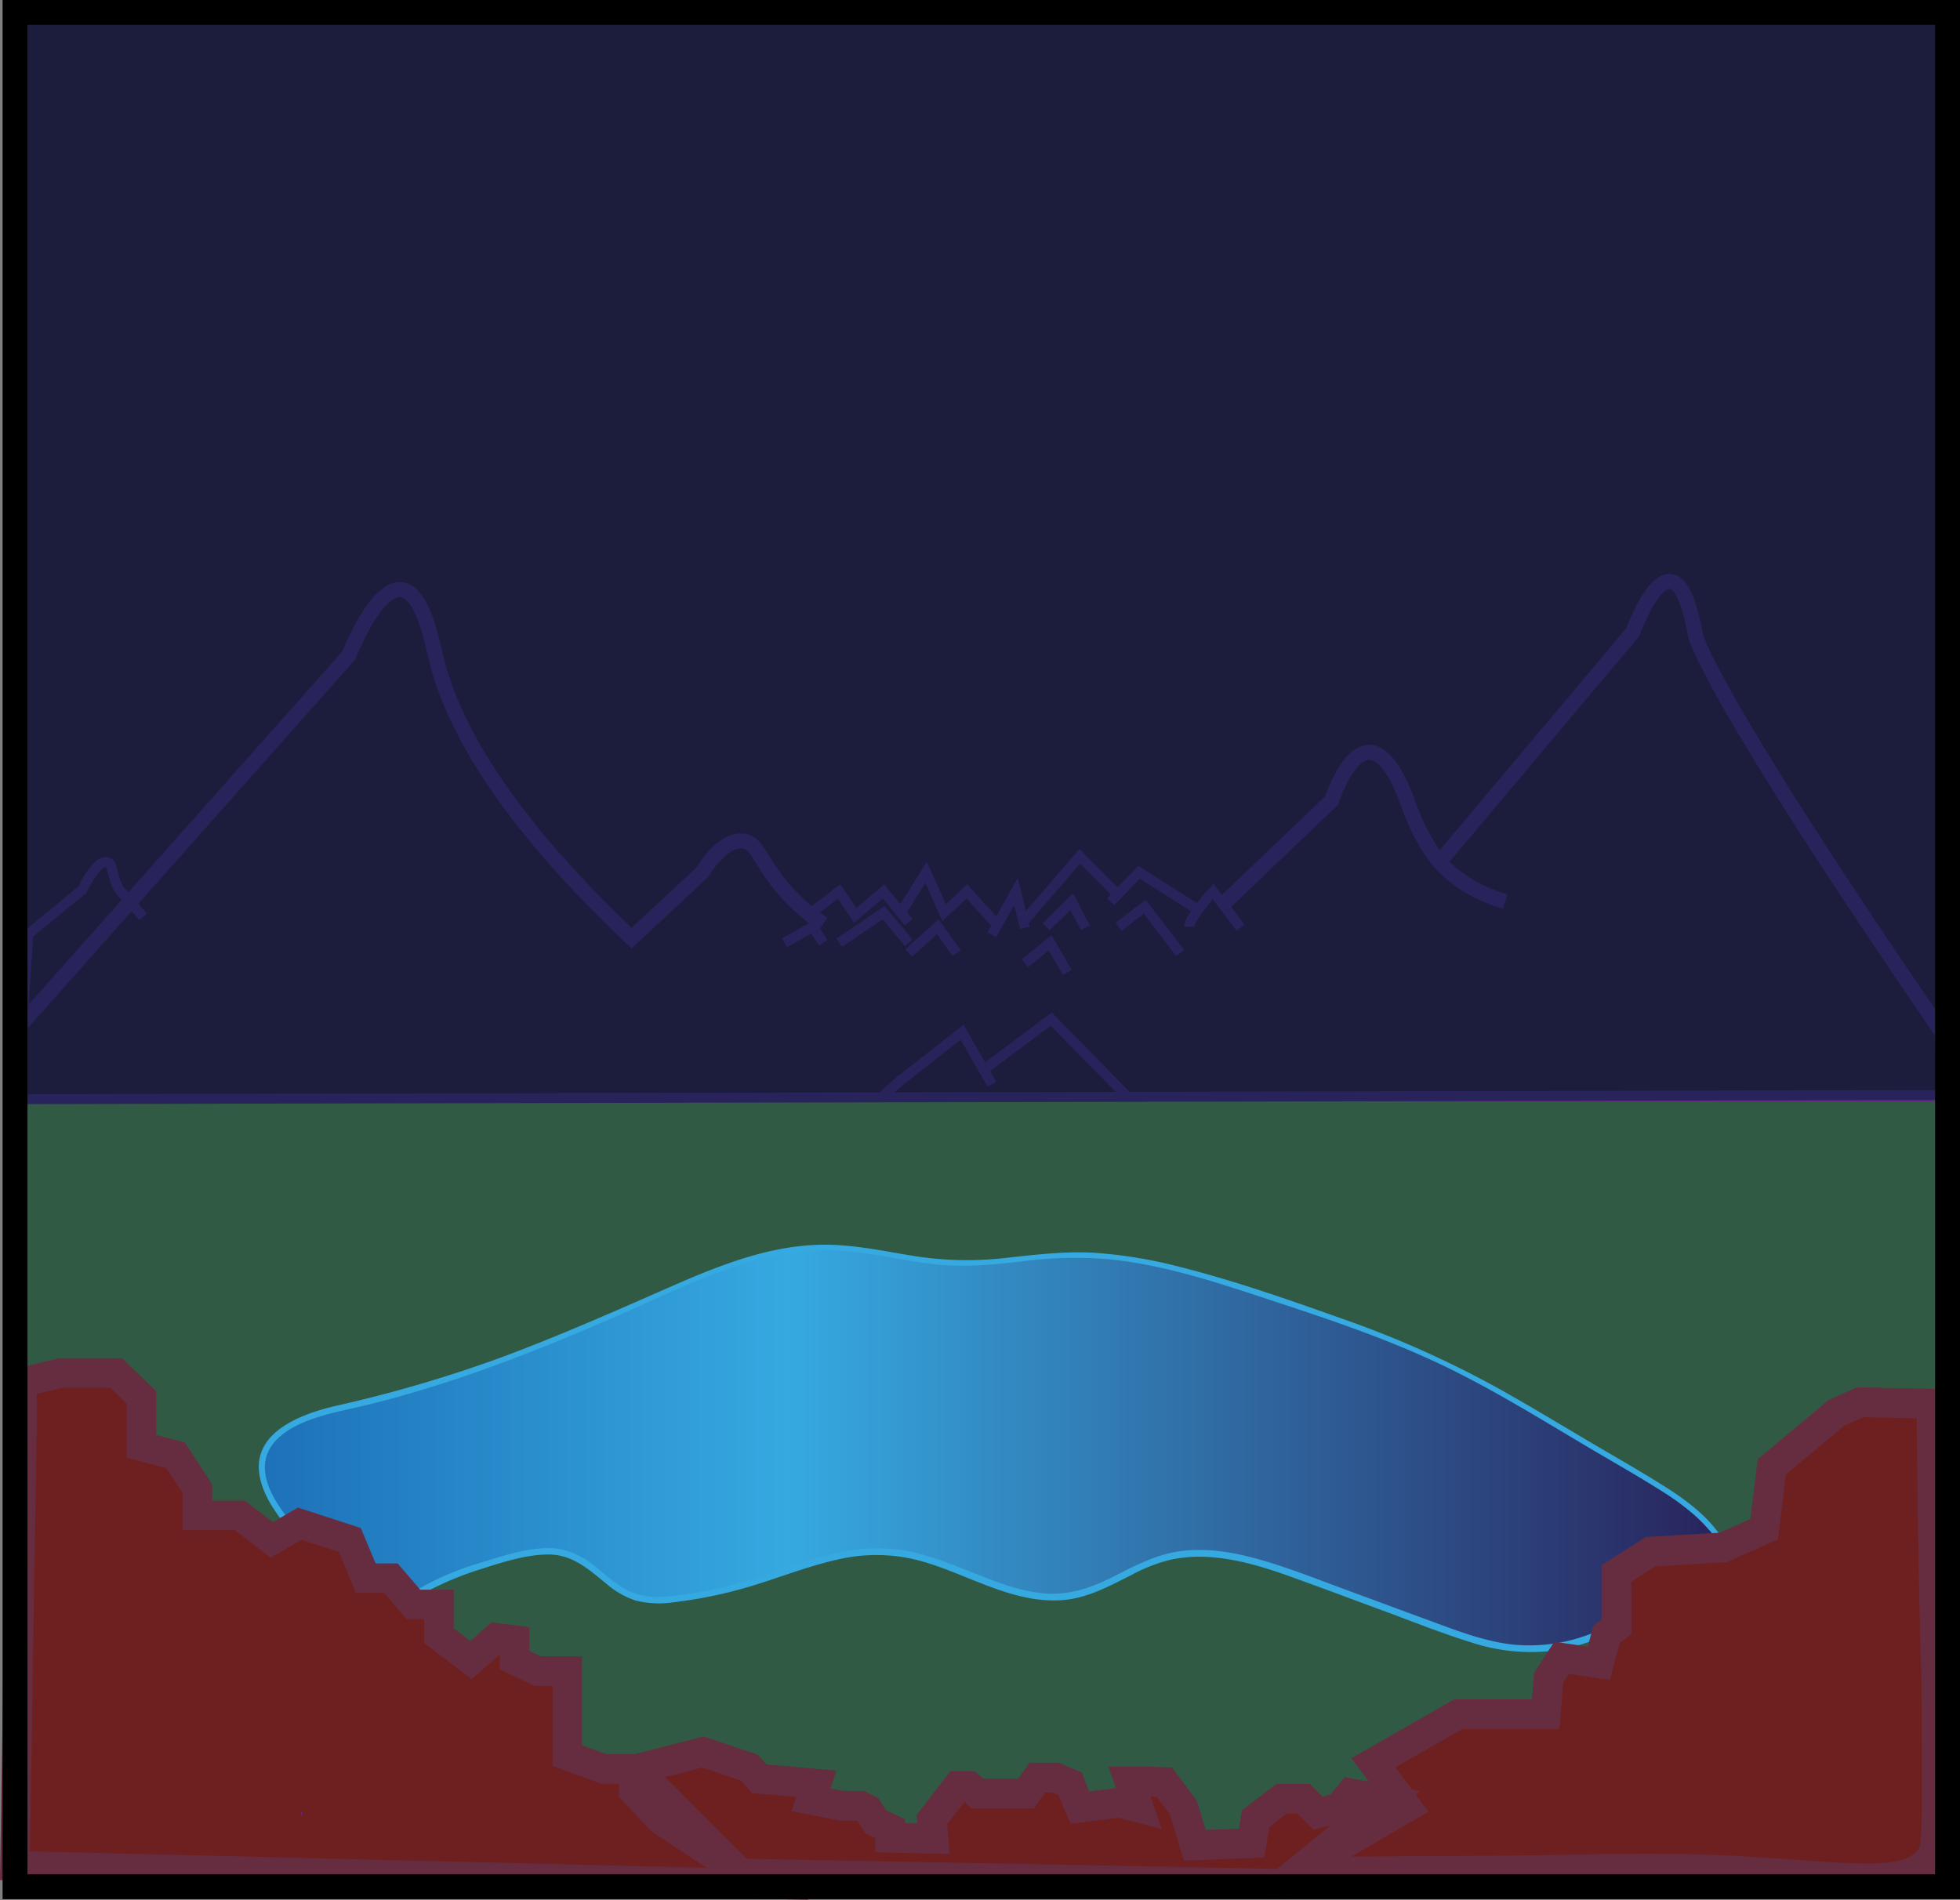 <svg xmlns="http://www.w3.org/2000/svg" xmlns:xlink="http://www.w3.org/1999/xlink" viewBox="0 0 394.12 382.15"><rect x="0" y="0" width="394.12" height="382.15" fill="#808080" stroke="none"/><defs><style>.cls-1{fill:#305a44;stroke:#305a44;}.cls-1,.cls-10,.cls-11,.cls-12,.cls-13,.cls-14,.cls-4,.cls-5,.cls-6,.cls-7,.cls-8,.cls-9{stroke-miterlimit:10;}.cls-2{fill:url(#Dégradé_sans_nom_17);}.cls-3{fill:#36a9e1;}.cls-11,.cls-12,.cls-13,.cls-14,.cls-4,.cls-6,.cls-7{fill:none;}.cls-4{stroke:#36a9e1;}.cls-12,.cls-4{stroke-width:3px;}.cls-5,.cls-8{fill:#6d201f;stroke:#652d3f;}.cls-5{stroke-width:5.94px;}.cls-6,.cls-7,.cls-9{stroke:#662483;}.cls-7{stroke-width:0.57px;}.cls-8{stroke-width:6px;}.cls-9{fill:#1c1d3d;}.cls-10{fill:#fbfcfd;stroke-width:0.5px;}.cls-10,.cls-14{stroke:#1d1d1b;}.cls-11,.cls-12{stroke:#29235c;}.cls-11{stroke-width:2px;}.cls-13{stroke:#000;}.cls-13,.cls-14{stroke-width:5px;}</style><linearGradient id="Dégradé_sans_nom_17" x1="164.06" y1="551.94" x2="457.69" y2="551.94" gradientUnits="userSpaceOnUse"><stop offset="0" stop-color="#1d71b8"/><stop offset="0.36" stop-color="#36a9e1"/><stop offset="1" stop-color="#29235c"/></linearGradient></defs><g id="Ground"><rect class="cls-1" x="3.02" y="218.04" width="390.55" height="161.16"/></g><g id="Calque_5" data-name="Calque 5"><path class="cls-2" d="M171,569.3c-3.57-4.52-8.24-10.44-6.61-15.83,1.78-5.88,10-8.34,15.8-9.59,21.81-4.72,42.55-13.39,63-22.43,11-4.86,22.29-9.93,34.28-9.88,9,0,17.79,3,26.8,3.19,7,.15,13.92-1.35,20.9-1.63,14.29-.57,28.23,4,41.8,8.49,12.17,4,24.37,8.08,35.89,13.7,6.9,3.37,13.52,7.29,20.14,11.2l18.39,10.88c5.65,3.34,11.46,6.82,15.32,12.13a3.89,3.89,0,0,1,1,2.77,4.17,4.17,0,0,1-1.81,2.34c-11.26,8.94-23.92,18.35-38.28,17.64-6.05-.3-11.85-2.42-17.53-4.52l-25.77-9.5c-9.54-3.51-19.94-7.06-29.63-4-5.82,1.83-10.81,5.91-16.76,7.21-12.56,2.76-24.33-7.39-37.13-8.6-9.9-.93-19.38,3.53-28.91,6.35a89.71,89.71,0,0,1-13.93,3c-3.1.4-6.34.63-9.28-.45-4.3-1.59-7.19-5.71-11.29-7.76-5.1-2.55-10.41-.88-19.07,1.62-12.21,3.52-12.48,7-18.49,6.69C180.89,581.83,174.61,573.87,171,569.3Z" transform="translate(-111.41 -260.77)"/><path class="cls-3" d="M171.45,568.86c-2.91-3.68-6.93-8.28-6.76-13.29.14-4.54,4.24-7.27,8-8.83,4.17-1.72,8.66-2.43,13-3.51,5.55-1.37,11-3,16.45-4.77,10.74-3.54,21.25-7.78,31.63-12.26s20.63-9.79,31.65-12.49a49.57,49.57,0,0,1,16.9-1.24c5.68.58,11.25,1.91,16.91,2.56,5.84.66,11.57.14,17.38-.53A83.1,83.1,0,0,1,334,514c11.72,1.11,23,5,34.09,8.65s22.11,7.39,32.65,12.36,20.54,11.23,30.6,17.18c4.82,2.85,9.72,5.61,14.44,8.62a49.27,49.27,0,0,1,6.25,4.6,28.66,28.66,0,0,1,2.54,2.51c1,1.1,2.56,2.63,2.34,4.2-.19,1.38-1.63,2.17-2.66,3s-2.26,1.77-3.4,2.64c-2.06,1.57-4.15,3.09-6.29,4.54a62.38,62.38,0,0,1-13.73,7.24,34,34,0,0,1-15.18,2c-5.82-.65-11.36-2.83-16.82-4.84l-17-6.27c-5.43-2-10.83-4.15-16.39-5.78-5.13-1.51-10.55-2.55-15.91-2-5.13.53-9.48,2.79-14,5.11s-9.27,4-14.56,3.44c-4.8-.49-9.37-2.31-13.82-4.07s-9-3.64-13.75-4.5a36.19,36.19,0,0,0-15.11.81c-5.39,1.31-10.57,3.34-15.87,5a79,79,0,0,1-16.88,3.42,14.49,14.49,0,0,1-8.21-1.34,38.66,38.66,0,0,1-5.72-4.32c-3-2.47-6.25-4.15-10.24-4.06-4.6.09-9.18,1.7-13.56,3a57.45,57.45,0,0,0-11,4.53c-2.1,1.14-4.06,2.11-6.51,2.08-4.42,0-8.47-2.21-11.76-5a54,54,0,0,1-7.1-7.78c-.5-.63-1.38.26-.89.89,4.81,6.08,10.72,12.61,19,13.13a12.39,12.39,0,0,0,6.83-1.65,62.66,62.66,0,0,1,10.45-4.57c4.66-1.47,9.78-3.3,14.72-3.35s8.16,2.94,11.76,5.86a17.32,17.32,0,0,0,5.88,3.39,19.75,19.75,0,0,0,7.92.33,91,91,0,0,0,16.66-3.63c5.54-1.74,11-3.87,16.66-5.06a33.73,33.73,0,0,1,16.46.51c9.22,2.63,18.15,8.49,28.07,7.78,5.07-.36,9.42-2.78,13.85-5a33.57,33.57,0,0,1,7.77-3.08,28.09,28.09,0,0,1,9-.5c5.87.53,11.53,2.45,17,4.45,5.81,2.11,11.61,4.28,17.41,6.42s11.37,4.39,17.18,6.18a38.15,38.15,0,0,0,16.25,1.74c10.37-1.38,19.48-7.33,27.65-13.51a71.26,71.26,0,0,0,5.89-4.62c1.72-1.63,1.55-3.45.24-5.31-2.84-4-6.9-7-11-9.6-5-3.16-10.15-6.07-15.23-9.07-5.23-3.1-10.44-6.23-15.71-9.25a202.54,202.54,0,0,0-32.34-14.88c-11.26-4-22.69-8.08-34.29-11a93,93,0,0,0-17.13-2.83c-6.13-.36-12.15.42-18.24,1.07a68,68,0,0,1-18.19-.45c-5.67-.91-11.33-2.15-17.1-2.24-11.41-.19-22.18,4.24-32.44,8.76-11,4.84-22,9.68-33.25,13.87A268,268,0,0,1,179,543.51c-6.86,1.59-17,5.22-15.38,14.13.83,4.62,4.12,8.53,6.94,12.11C171.06,570.38,171.94,569.49,171.45,568.86Z" transform="translate(-111.41 -260.77)"/></g><g id="Rocks"><path class="cls-4" d="M161.8,556.05" transform="translate(-111.41 -260.77)"/><path class="cls-5" d="M114.43,549.56l1.42-1.91v-8.89l7.84-1.85h11.05l5.12,4.92v9.85l6.86,1.79,4.38,6.72v5.37h8.52l6.45,4.93,5.58-3.27,10.09,3.27,3.22,7.69H190l4.55,5.29h5.12v6.27l6.45,4.93,5.07-4.48,3.69.45v4l4.6,2.23h6v17l7.37,2.69h6v4.47l5.53,5.82,19.36,12.8-149.32-3.63,1.42-88.42" transform="translate(-111.41 -260.77)"/><path class="cls-6" d="M175.86,629" transform="translate(-111.41 -260.77)"/><path class="cls-6" d="M268,618" transform="translate(-111.41 -260.77)"/><path class="cls-6" d="M382.23,630.19" transform="translate(-111.41 -260.77)"/><path class="cls-6" d="M509.57,575.46" transform="translate(-111.41 -260.77)"/><path class="cls-6" d="M466.31,640" transform="translate(-111.41 -260.77)"/><path class="cls-7" d="M171.9,625.49l.27,0Z" transform="translate(-111.41 -260.77)"/><path class="cls-8" d="M412.79,637l-40,.25,6-4,15.44-9-6.65-8.94,8.75-5,8.3-4.76h17.58l.61-7.34,2.6-4,7.49,1.08,1.53-5.81,2-1.53V577.23l6.87-4.37L457.9,572l8.25-3.67,1.53-12.54,13-10.85,4.74-2.14,14.37.3c.24,27.85.61,44.81,1,55.4,0,.55,0,7.52.05,21.46,0,8.39,0,12.62-1,14.19-4.36,6.76-16.82,4.08-39.84,2.87C444.3,636.15,428.53,636.88,412.79,637Z" transform="translate(-111.41 -260.77)"/><path class="cls-6" d="M368.2,665.46" transform="translate(-111.41 -260.77)"/><path class="cls-6" d="M170.07,620.14" transform="translate(-111.41 -260.77)"/><path class="cls-8" d="M390,622.76l-7-1.28-2.3,2.82-4.28,1.15-2.9-2.9h-4.44l-5.19,4-.81,4.92-11.42.43c-.77-2.52-1.53-5-2.3-7.57l-3.82-5.12-4.28-.15h-2.75l1.84,5.27-3.83-1-7.95,1-.91-2.06-1.07-2.75-2.91-1.23H320l-2.29,3.22h-9.78L306.26,620H304l-5.2,6.72.31,3.85-8.71-.18v-1.83l-2.91-1.38-1.52-2.44-1.53-.77h-3.67l-6.27-1.22,1.07-3.21-11.46-1-2-2.25-9.34-3.15-13.44,3.45,20.93,21,109,2.07Z" transform="translate(-111.41 -260.77)"/></g><g id="herbe"><path class="cls-1" d="M353.83,608.14" transform="translate(-111.41 -260.77)"/></g><g id="Sky"><rect class="cls-9" x="3.02" y="2.5" width="388.6" height="218.56"/></g><g id="sky_elements" data-name="sky elements"><path class="cls-10" d="M231.08,341.12" transform="translate(-111.41 -260.77)"/></g><g id="Calque_2" data-name="Calque 2"><path class="cls-11" d="M140.21,445.17l-4.91-5.58h0c-1.53-3.09-1.21-5.18-2.35-5.41-2.23-.45-5,5.56-5,5.56l-10.83,8.88-2.27,33.22L503.52,481" transform="translate(-111.41 -260.77)"/><path class="cls-12" d="M115.39,467.09l66.16-74.49s5.34-13.9,10.63-13.23c4.13.53,6.06,10.08,6.79,13.23,2.88,12.35,11.9,30.77,39.44,56.86l14.22-13.26s4-6.93,8.35-6.25c2.24.35,3.17,3,5.41,6.25a39.29,39.29,0,0,0,10.55,10.4" transform="translate(-111.41 -260.77)"/><path class="cls-12" d="M357.32,442.66l21.88-20.91s6.88-21.76,15.14,0a48.74,48.74,0,0,0,4.2,9.18,32.45,32.45,0,0,0,2.36,3.18c4,4.61,9.5,6.9,13.16,8" transform="translate(-111.41 -260.77)"/><path class="cls-12" d="M439.28,390.31" transform="translate(-111.41 -260.77)"/><path class="cls-12" d="M402.59,432" transform="translate(-111.41 -260.77)"/><path class="cls-12" d="M400.9,434.11l38.84-46.21s8.37-23.39,12.61.69c0,0,2.17,10.82,49.53,79.79L503,485.92" transform="translate(-111.41 -260.77)"/><path class="cls-12" d="M141.7,444.34" transform="translate(-111.41 -260.77)"/><path class="cls-11" d="M310.87,478.82l-3-5.22-3-5.22-12.43,9.75-3.39,2.94" transform="translate(-111.41 -260.77)"/><path class="cls-11" d="M319.13,462.76" transform="translate(-111.41 -260.77)"/><polyline class="cls-11" points="197.8 215.13 211.39 204.97 226.75 220.63"/><polyline class="cls-11" points="157.73 189.61 163.46 186.4 165.53 189.61"/><polyline class="cls-11" points="168.74 189.61 177.68 183.56 182.72 189.61"/><polyline class="cls-11" points="163.16 183.56 168.74 179.29 171.95 184.1 177.68 179.29 182.72 185.48"/><polyline class="cls-11" points="182.72 191.67 188.57 186.4 192.35 191.67"/><path class="cls-11" d="M292.55,444.32l5.09-8.12,3.6,8.14,4.59-4.28,6.12,6.77" transform="translate(-111.41 -260.77)"/><polyline class="cls-11" points="199.46 188 204.28 179.29 206.11 186.59"/><polyline class="cls-11" points="206.11 193.74 211.16 189.61 214.6 195.57"/><polyline class="cls-11" points="210.35 186.4 215.51 181.37 218.26 186.59"/><path class="cls-11" d="M317.21,446.1,328.53,433l7.66,7.66" transform="translate(-111.41 -260.77)"/><polyline class="cls-11" points="224.91 186.4 230.19 182.38 237.3 191.67"/><path class="cls-11" d="M334.72,442.14l5.73-5.94,11.88,7.56" transform="translate(-111.41 -260.77)"/><path class="cls-11" d="M350.54,447.17c0-1.83,4.82-7.11,4.82-7.11l5.5,7.3" transform="translate(-111.41 -260.77)"/><path class="cls-11" d="M379.43,434.33" transform="translate(-111.41 -260.77)"/><path class="cls-12" d="M231.76,454.28" transform="translate(-111.41 -260.77)"/><path class="cls-4" d="M107.71,498.08" transform="translate(-111.41 -260.77)"/><path class="cls-6" d="M83.56,578.64" transform="translate(-111.41 -260.77)"/></g><g id="Calque_3" data-name="Calque 3"><rect class="cls-13" x="3.02" y="2.5" width="388.6" height="376.97"/><path class="cls-14" d="M117.46,563.31" transform="translate(-111.41 -260.77)"/></g></svg>